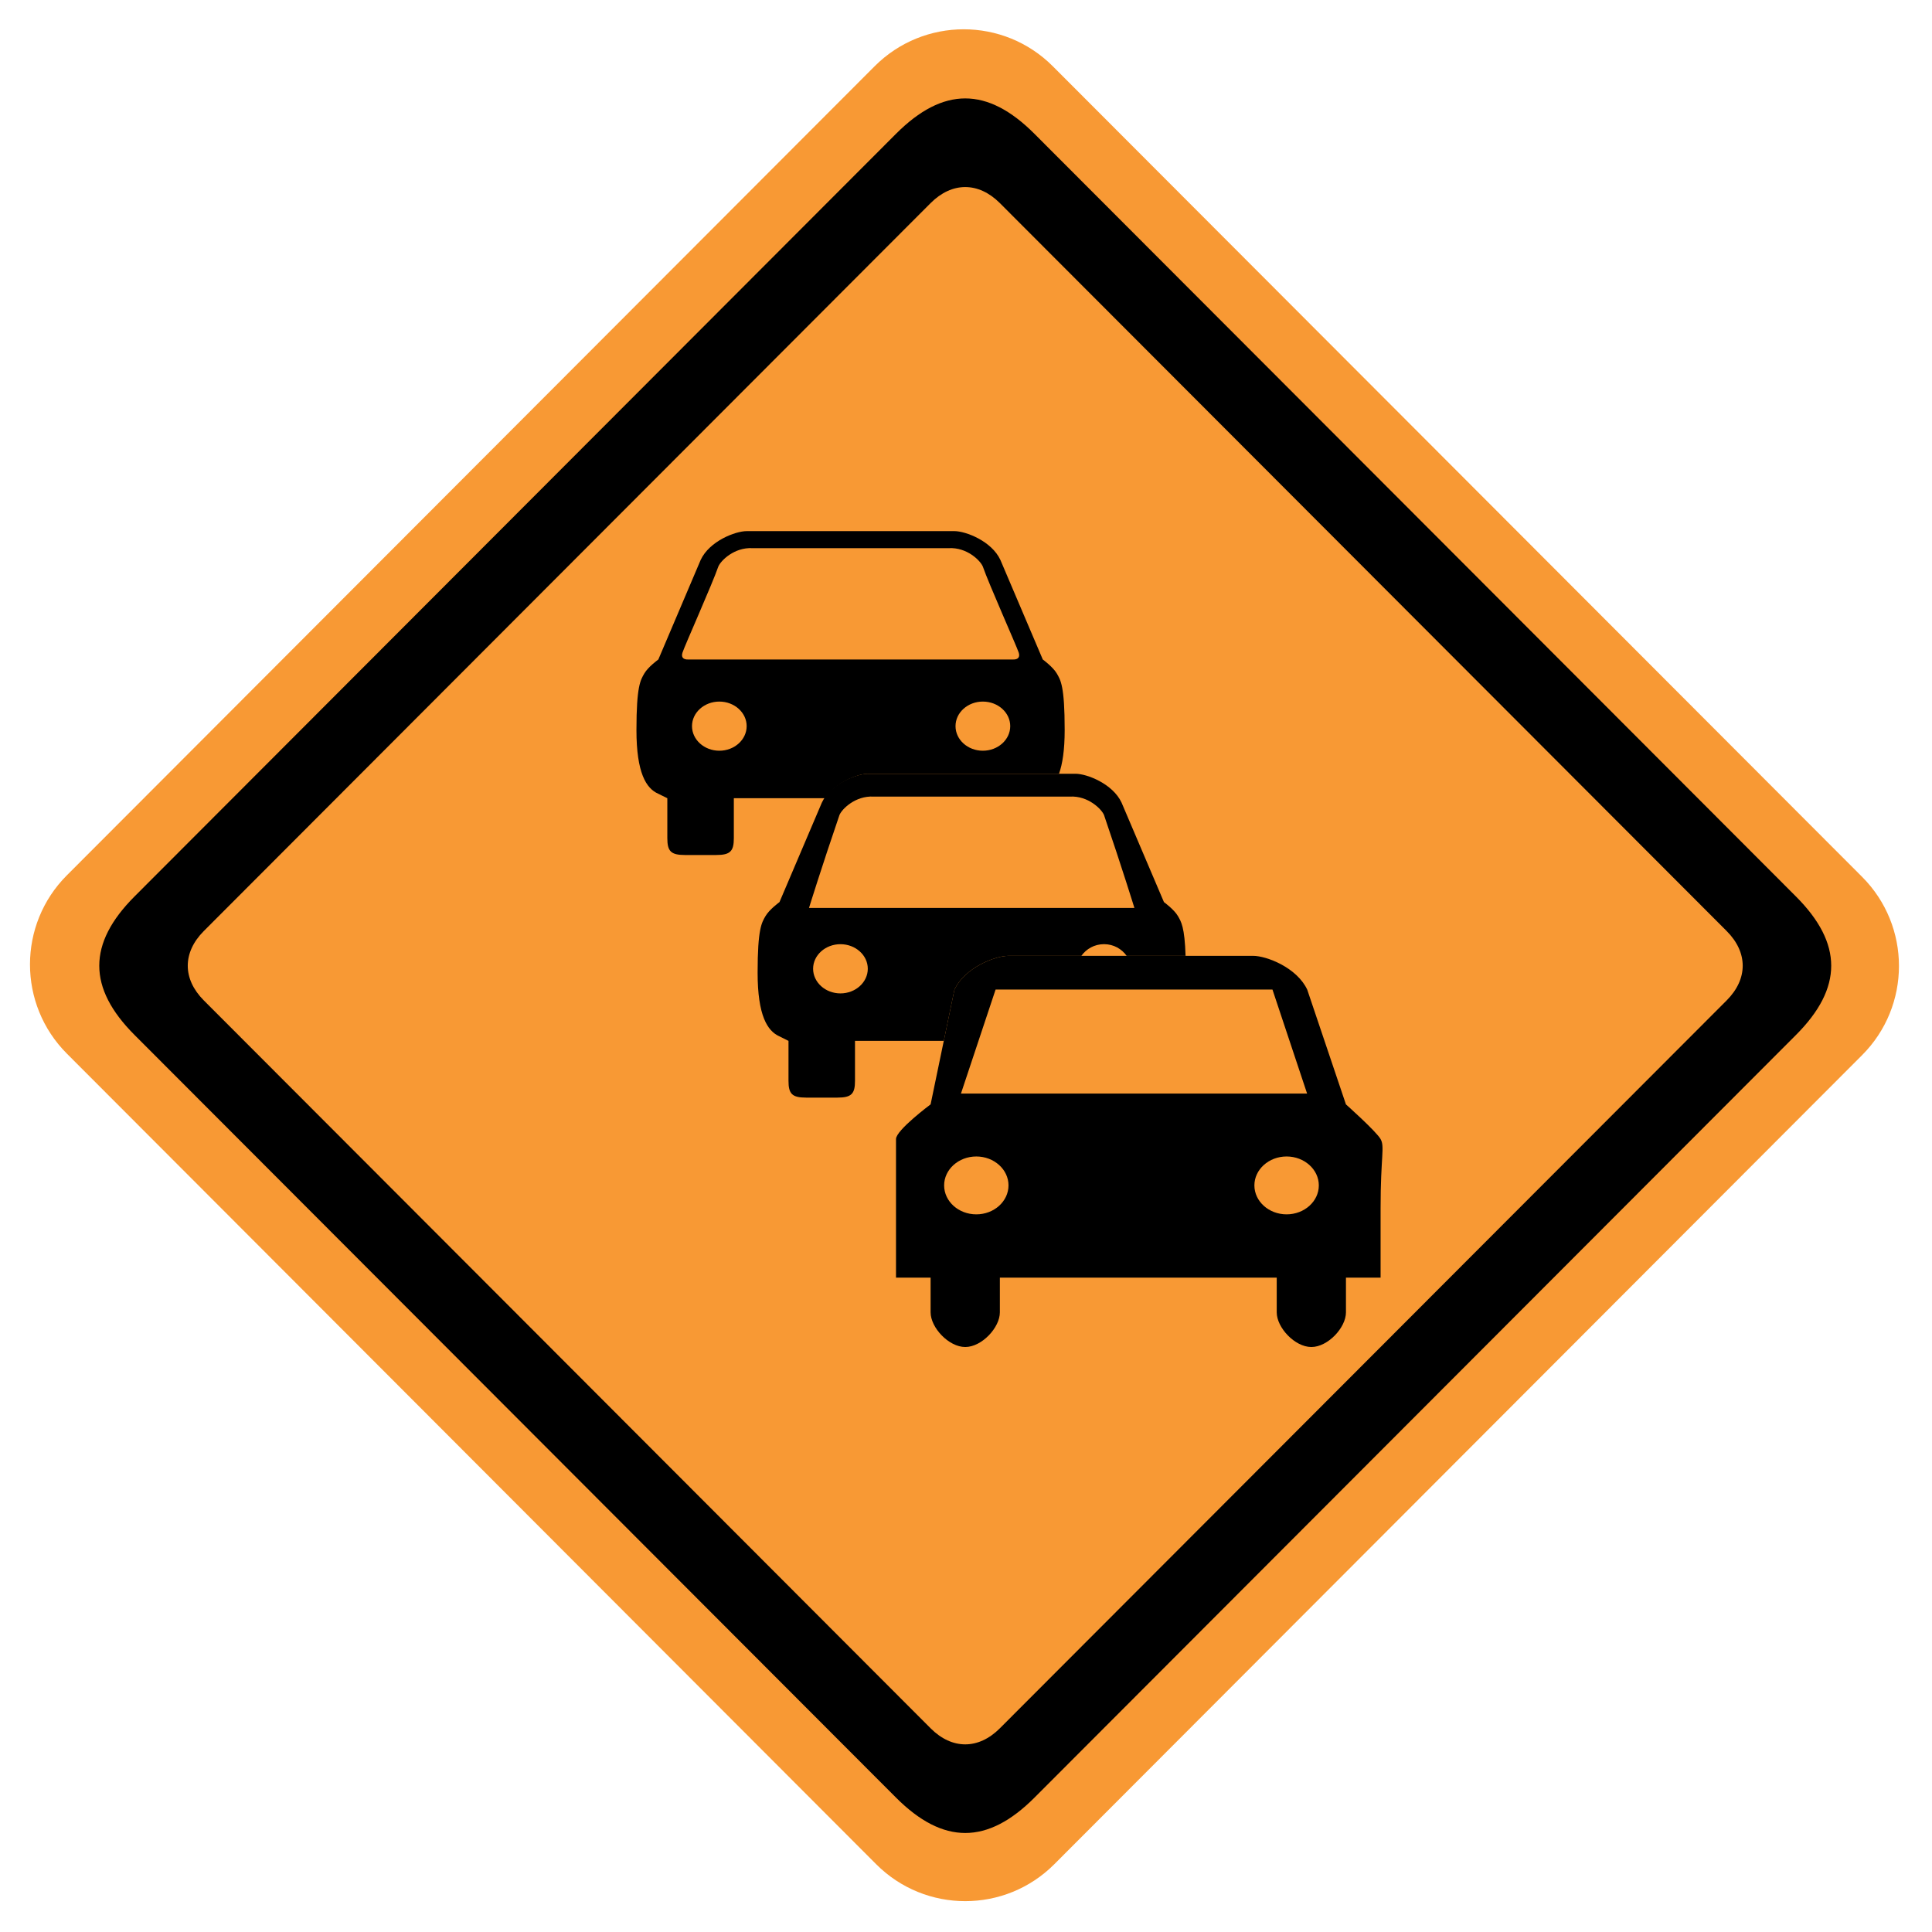 <?xml version="1.0" encoding="utf-8"?>
<!-- Generator: Adobe Illustrator 16.2.0, SVG Export Plug-In . SVG Version: 6.00 Build 0)  -->
<!DOCTYPE svg PUBLIC "-//W3C//DTD SVG 1.1//EN" "http://www.w3.org/Graphics/SVG/1.1/DTD/svg11.dtd">
<svg version="1.1" id="normal" xmlns="http://www.w3.org/2000/svg" xmlns:xlink="http://www.w3.org/1999/xlink" x="0px" y="0px"
	 width="66px" height="66px" viewBox="0 0 66 66" enable-background="new 0 0 66 66" xml:space="preserve">
<path fill="#F89934" d="M35.965,2.263L63.61,29.952c1.682,1.683,1.682,4.412,0,6.095L36.017,63.684c-1.68,1.683-4.406,1.683-6.086,0
	L2.286,35.995c-1.682-1.684-1.682-4.412,0-6.095L29.879,2.263C31.559,0.58,34.285,0.58,35.965,2.263L35.965,2.263z"/>
<path d="M61.351,35.358L35.339,61.41c-1.608,1.61-3.121,1.61-4.729,0L4.598,35.358c-1.609-1.61-1.609-3.125,0-4.736L30.609,4.571
	c1.609-1.612,3.121-1.612,4.729,0l26.012,26.052C62.959,32.233,62.959,33.748,61.351,35.358L61.351,35.358z M58.986,31.806
	L34.157,6.938c-0.73-0.73-1.636-0.73-2.366,0L6.962,31.806c-0.73,0.732-0.73,1.637,0,2.369l24.829,24.866
	c0.73,0.732,1.635,0.732,2.366,0l24.829-24.866C59.716,33.443,59.716,32.538,58.986,31.806L58.986,31.806z"/>
<path d="M29.646,26.434h6.531c0.119-0.335,0.194-0.809,0.194-1.497c0-1.507-0.139-1.706-0.269-1.929
	c-0.129-0.224-0.479-0.479-0.479-0.479l-1.448-3.401c-0.3-0.645-1.185-0.984-1.57-0.984h-7.097c-0.386,0-1.271,0.339-1.572,0.984
	l-1.446,3.401c0,0-0.352,0.255-0.48,0.479s-0.268,0.422-0.268,1.929c0,1.472,0.335,1.994,0.738,2.175l0.317,0.156v1.365
	c0,0.444,0.119,0.575,0.599,0.575h1.074c0.479,0,0.599-0.131,0.599-0.575v-1.365h3.117C28.548,26.73,29.295,26.434,29.646,26.434z
	 M33.575,25.646c-0.515,0-0.933-0.377-0.933-0.84s0.418-0.839,0.933-0.839c0.517,0,0.936,0.376,0.936,0.839
	S34.092,25.646,33.575,25.646z M23.315,22.294c0.067-0.216,1.022-2.352,1.223-2.937c0.082-0.203,0.544-0.666,1.167-0.631h6.705
	c0.624-0.035,1.085,0.428,1.166,0.631c0.202,0.585,1.155,2.721,1.225,2.937c0.08,0.257-0.185,0.235-0.185,0.235H23.5
	C23.5,22.529,23.233,22.551,23.315,22.294z M24.574,25.646c-0.515,0-0.934-0.377-0.934-0.84s0.419-0.839,0.934-0.839
	c0.514,0,0.933,0.376,0.933,0.839S25.088,25.646,24.574,25.646z"/>
<path d="M40.241,31.296c-0.128-0.224-0.479-0.479-0.479-0.479l-1.448-3.399c-0.3-0.644-1.185-0.985-1.571-0.985h-7.097
	c-0.385,0-1.27,0.341-1.57,0.985l-1.448,3.399c0,0-0.35,0.255-0.478,0.479c-0.128,0.224-0.269,0.422-0.269,1.931
	c0,1.47,0.336,1.991,0.738,2.173l0.317,0.158v1.365c0,0.442,0.121,0.573,0.599,0.573h1.074c0.48,0,0.599-0.131,0.599-0.573v-1.365
	h3.034l0.363-1.748c0.354-0.759,1.395-1.157,1.848-1.157h2.488c0.166-0.234,0.443-0.399,0.774-0.399c0.33,0,0.607,0.165,0.773,0.399
	h2.013C40.469,31.667,40.351,31.487,40.241,31.296z M28.711,33.936c-0.515,0-0.934-0.379-0.934-0.842
	c0-0.462,0.419-0.839,0.934-0.839s0.934,0.377,0.934,0.839C29.645,33.557,29.226,33.936,28.711,33.936z M27.637,31.016
	c0,0,0.422-1.367,1.04-3.173c0.081-0.202,0.542-0.665,1.166-0.63h6.705c0.622-0.035,1.085,0.428,1.167,0.63
	c0.617,1.806,1.038,3.173,1.038,3.173H27.637z"/>
<path d="M47.162,38.911c-0.15-0.263-1.183-1.184-1.183-1.184l-1.321-3.917c-0.354-0.759-1.395-1.157-1.848-1.157h-8.358
	c-0.453,0-1.494,0.398-1.848,1.157l-0.813,3.917c0,0-1.182,0.88-1.182,1.184c0,1.184,0,0.593,0,2.369c0,1.73,0,1.184,0,2.367h1.182
	v1.185c0,0.521,0.619,1.184,1.184,1.184c0.563,0,1.182-0.662,1.182-1.184v-1.185h9.458v1.185c0,0.521,0.618,1.184,1.183,1.184
	s1.182-0.662,1.182-1.184v-1.185h1.183c0,0,0-0.637,0-2.367C47.162,39.504,47.313,39.174,47.162,38.911z M34.011,33.804h9.458
	l1.183,3.553H32.828L34.011,33.804z M33.352,41.484c-0.606,0-1.099-0.443-1.099-0.989c0-0.544,0.493-0.988,1.099-0.988
	c0.607,0,1.1,0.444,1.1,0.988C34.451,41.041,33.959,41.484,33.352,41.484z M43.952,41.484c-0.605,0-1.1-0.443-1.1-0.989
	c0-0.544,0.494-0.988,1.1-0.988c0.606,0,1.101,0.444,1.101,0.988C45.053,41.041,44.559,41.484,43.952,41.484z"/>
</svg>
